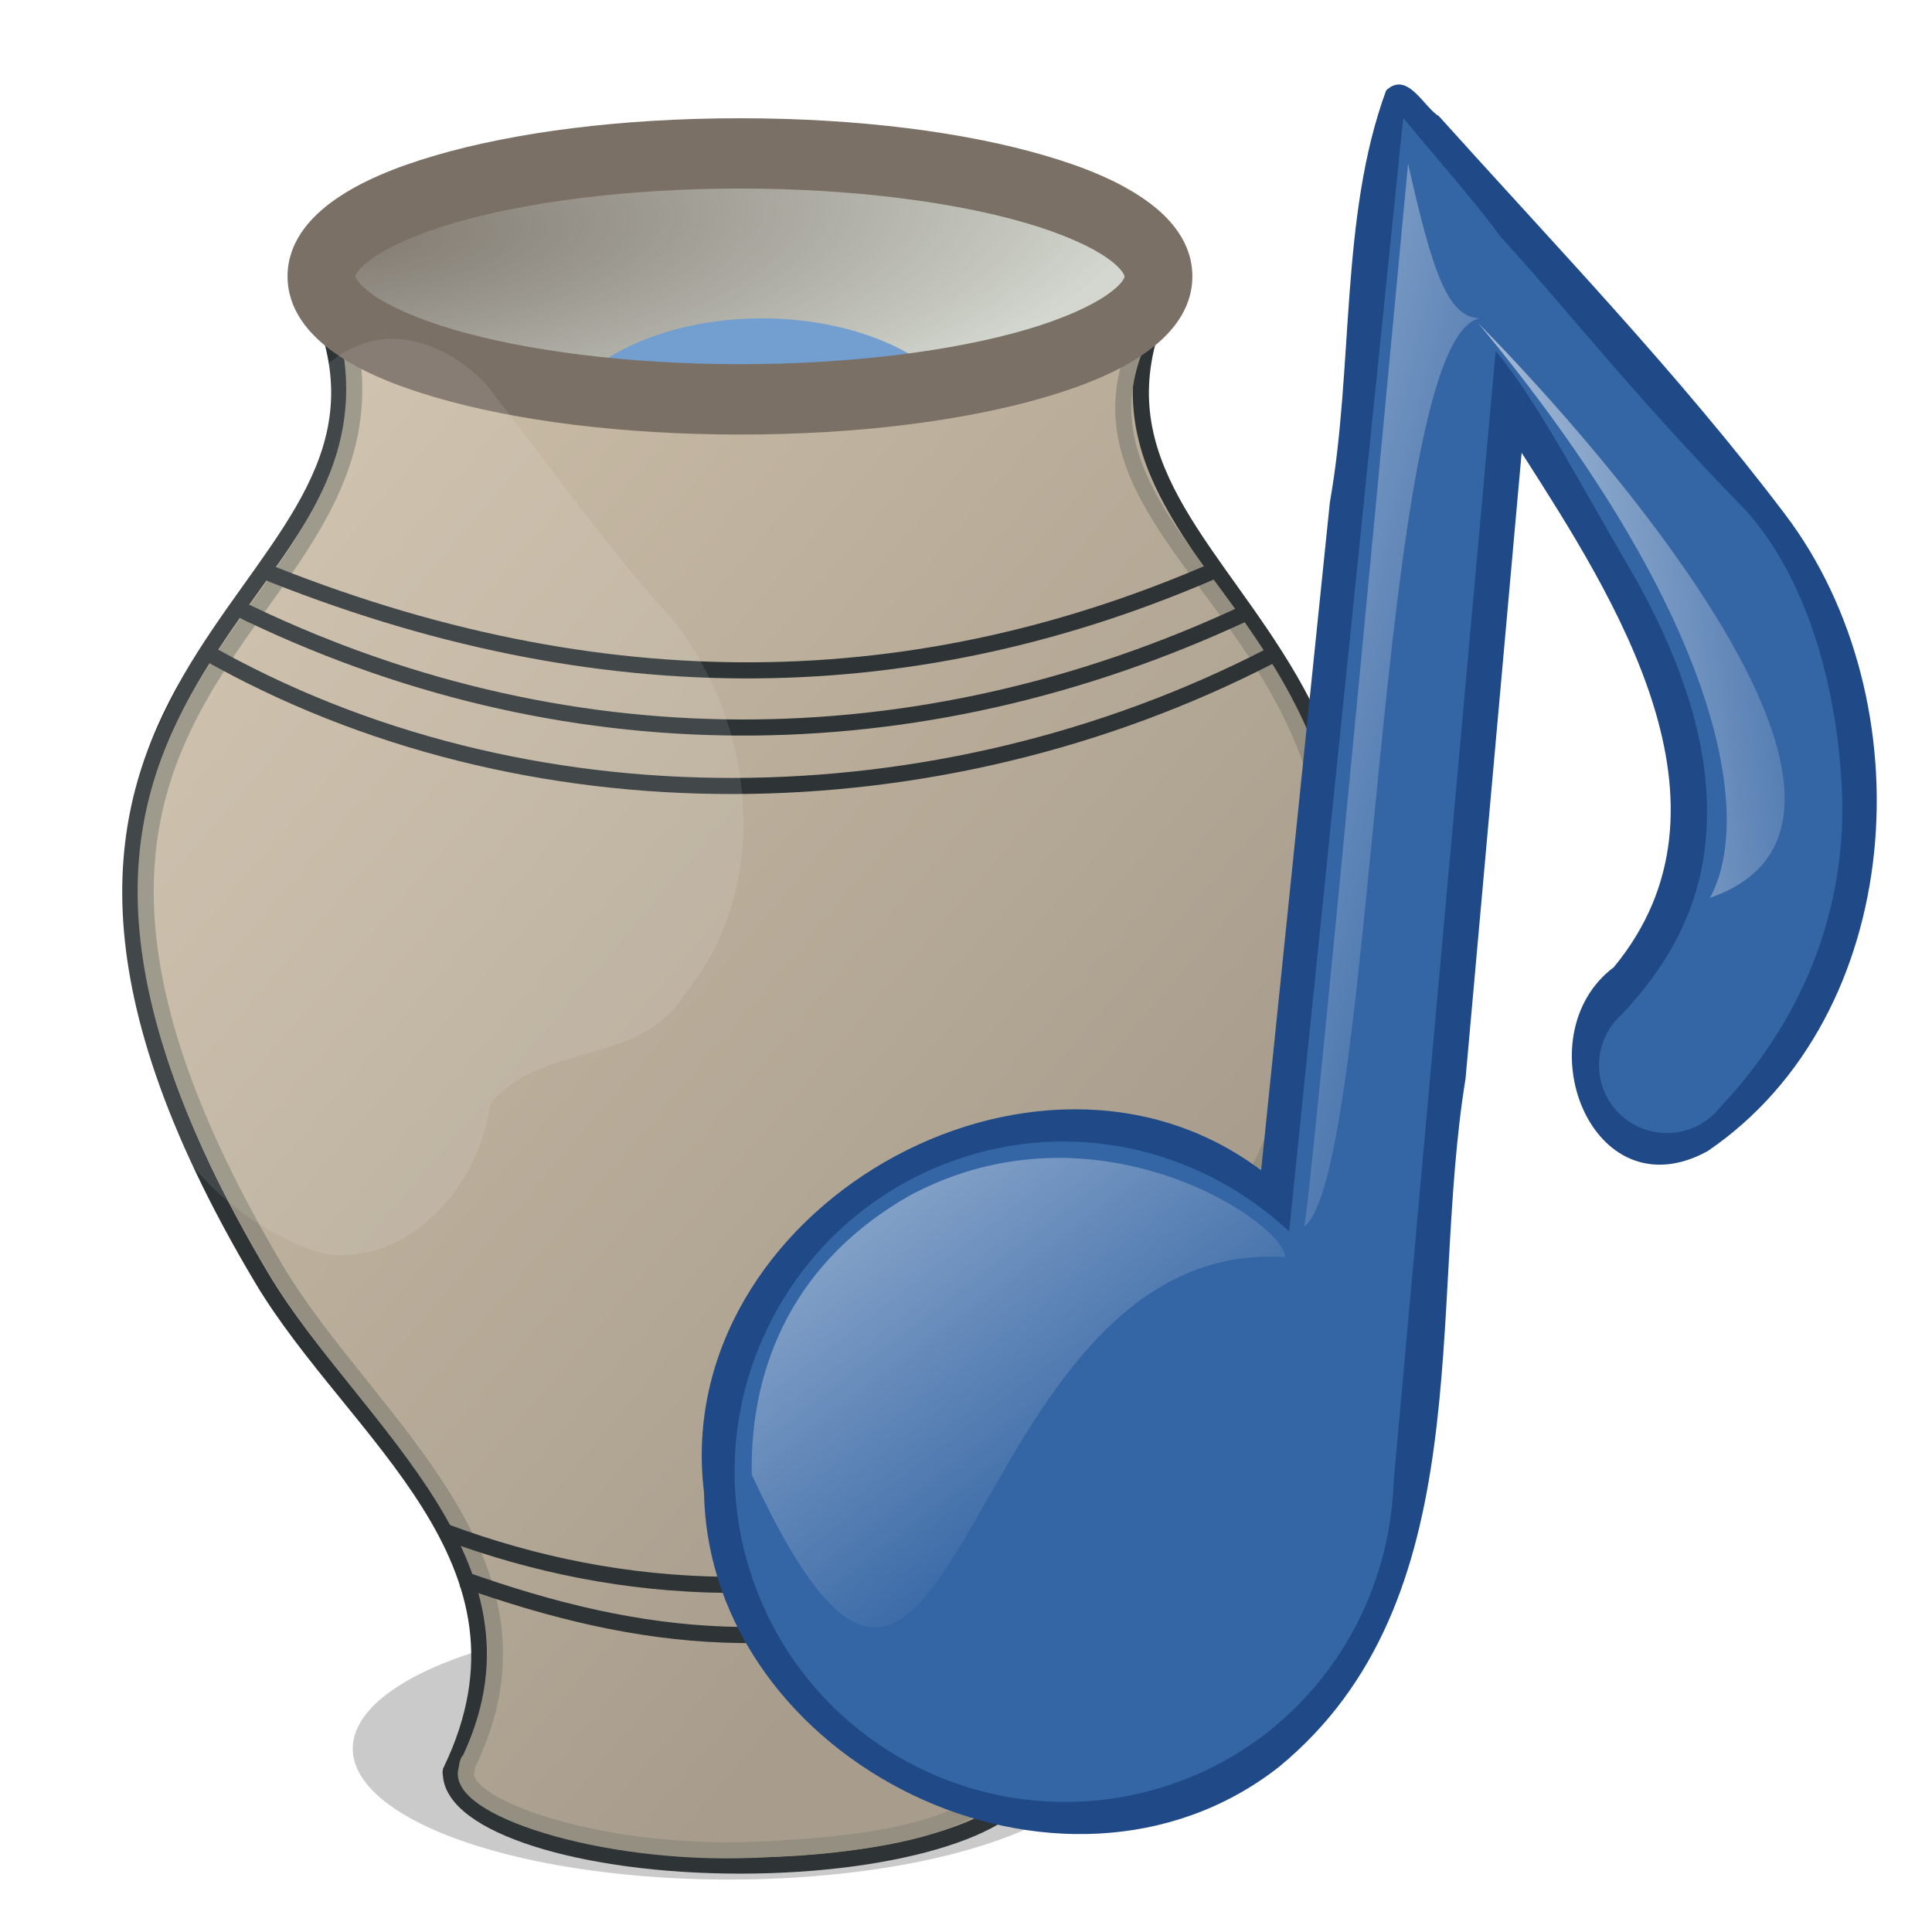 <?xml version="1.0" encoding="UTF-8" standalone="no"?>
<!-- Created with Inkscape (http://www.inkscape.org/) -->

<svg
   xmlns:svg="http://www.w3.org/2000/svg"
   xmlns="http://www.w3.org/2000/svg"
   xmlns:xlink="http://www.w3.org/1999/xlink"
   version="1.1"
   width="24"
   height="24"
   id="svg2">
  <defs
     id="defs4">
    <linearGradient
       id="linearGradient3990">
      <stop
         id="stop3992"
         style="stop-color:#70685d;stop-opacity:0.867"
         offset="0" />
      <stop
         id="stop3994"
         style="stop-color:#d3d7cf;stop-opacity:1"
         offset="1" />
    </linearGradient>
    <linearGradient
       id="linearGradient3676">
      <stop
         id="stop3678"
         style="stop-color:#a89d8d;stop-opacity:1"
         offset="0" />
      <stop
         id="stop3680"
         style="stop-color:#e9d8bd;stop-opacity:1"
         offset="1" />
    </linearGradient>
    <filter
       x="-0.271"
       y="-0.543"
       width="1.543"
       height="2.086"
       color-interpolation-filters="sRGB"
       id="filter3976">
      <feGaussianBlur
         id="feGaussianBlur3978"
         stdDeviation="59.727" />
    </filter>
    <filter
       x="-0.034"
       y="-0.308"
       width="1.068"
       height="1.616"
       color-interpolation-filters="sRGB"
       id="filter6837">
      <feGaussianBlur
         id="feGaussianBlur6839"
         stdDeviation="0.128" />
    </filter>
    <linearGradient
       x1="95.225"
       y1="4.425"
       x2="156.68"
       y2="20.793"
       id="linearGradient10466"
       xlink:href="#linearGradient3579"
       gradientUnits="userSpaceOnUse"
       gradientTransform="scale(0.583,1.715)" />
    <linearGradient
       x1="71.088"
       y1="-6.621"
       x2="97.343"
       y2="37.164"
       id="linearGradient10464"
       xlink:href="#linearGradient3579"
       gradientUnits="userSpaceOnUse"
       gradientTransform="matrix(0.605,-0.063,0.17,1.637,0,0)" />
    <linearGradient
       x1="-19.04"
       y1="52.714"
       x2="15.224"
       y2="111.339"
       id="linearGradient10462"
       xlink:href="#linearGradient3579"
       gradientUnits="userSpaceOnUse"
       gradientTransform="matrix(1.269,-0.132,0.081,0.78,0,0)" />
    <linearGradient
       id="linearGradient3579">
      <stop
         id="stop3581"
         style="stop-color:#ffffff;stop-opacity:1"
         offset="0" />
      <stop
         id="stop3583"
         style="stop-color:#ffffff;stop-opacity:0"
         offset="1" />
    </linearGradient>
    <radialGradient
       cx="887.34"
       cy="356.987"
       r="284"
       fx="887.34"
       fy="356.987"
       id="radialGradient4108"
       xlink:href="#linearGradient3990"
       gradientUnits="userSpaceOnUse"
       gradientTransform="matrix(0.055,0.484,-1.957,0.14,1215.569,-62.625)" />
    <linearGradient
       x1="702.875"
       y1="1266.052"
       x2="-843.674"
       y2="-51.187"
       id="linearGradient4110"
       xlink:href="#linearGradient3676"
       gradientUnits="userSpaceOnUse"
       gradientTransform="matrix(0.014,0,0,0.014,-331,1633.642)" />
    <filter
       x="-0.577"
       y="-0.228"
       width="2.153"
       height="1.457"
       color-interpolation-filters="sRGB"
       id="filter3948-5">
      <feGaussianBlur
         id="feGaussianBlur3950-3"
         stdDeviation="78.801" />
    </filter>
  </defs>
  <g
     transform="translate(338.686,-1634.763)"
     id="layer1">
    <g
       transform="translate(-3.812,0.312)"
       id="g4095">
      <path
         d="m 16.625,21.188 a 4.5,0.5 0 1 1 -9,0 4.5,0.5 0 1 1 9,0 z"
         transform="matrix(1.039,0,0,3.254,-338.414,1587.227)"
         id="path6835"
         style="opacity:0.723;fill:#999999;fill-opacity:1;stroke:none;filter:url(#filter6837)" />
      <path
         d="m 1112,436 a 284,72 0 1 1 -568,0 284,72 0 1 1 568,0 z"
         transform="matrix(0.018,0,0,0.023,-340.646,1627.869)"
         id="path3980"
         style="fill:url(#radialGradient4108);fill-opacity:1;stroke:none" />
      <path
         d="m 1180,356 a 264,132 0 1 1 -528,0 264,132 0 1 1 528,0 z"
         transform="matrix(0.01,0,0,0.012,-334.568,1635.718)"
         id="path3970"
         style="fill:#729fcf;fill-opacity:1;stroke:none;filter:url(#filter3976)" />
      <path
         d="m -330.766,1638.619 c 0.986,3.372 -5.358,4.137 -0.859,11.704 1.151,1.937 3.62,3.5 2.352,6.127 -9.1e-4,0.024 -0.008,0.015 0,0.034 0.015,0.631 1.618,1.142 3.594,1.142 1.983,0 3.591,-0.514 3.594,-1.148 0.013,-0.075 -0.003,-0.088 -0.024,-0.135 -0.007,-0.021 -0.017,-0.042 -0.028,-0.062 -1.105,-2.537 1.272,-4.058 2.401,-5.957 4.498,-7.566 -1.846,-8.331 -0.86,-11.704 -1.72,0.403 -2.868,0.645 -3.858,0.754 l 0,0 c -0.433,0.045 -0.832,0.067 -1.227,0.068 -0.395,0 -0.794,-0.024 -1.227,-0.068 l 0,0 c -0.989,-0.109 -2.138,-0.351 -3.858,-0.754 z"
         id="path3634"
         style="fill:url(#linearGradient4110);fill-opacity:1;stroke:#2e3436;stroke-width:0.2;stroke-miterlimit:4;stroke-opacity:1;stroke-dasharray:none" />
      <path
         d="m -330.532,1638.693 c 0.706,3.647 -5.304,4.145 -0.914,11.531 1.123,1.889 3.641,3.618 2.371,6.164 0.049,-0.143 -0.008,0.015 0,0.033 -0.179,0.461 1.637,1.087 3.56,1.009 2.368,-0.097 2.69,-0.501 3.283,-0.858 -1.325,-2.564 1.193,-4.457 2.336,-6.368 4.603,-7.699 -2.467,-8.424 -0.748,-11.709 -1.677,0.393 -2.877,0.99 -3.841,1.096 l 0,0 c -0.422,0.044 -0.811,0.065 -1.196,0.066 -0.386,0 -0.774,-0.023 -1.197,-0.066 l 0,0 c -0.965,-0.106 -1.941,-0.414 -3.619,-0.807 l -0.057,-0.023 -1e-5,5e-4 0.022,-0.066 10e-6,-5e-4 z"
         id="path3638"
         style="fill:none;stroke:#948f80;stroke-width:0.2;stroke-miterlimit:4;stroke-opacity:1;stroke-dasharray:none" />
      <path
         d="m 7.016,6.75 c 4.281,1.748 8.239,1.626 11.938,0"
         transform="translate(-338.686,1634.763)"
         id="path2854"
         style="fill:none;stroke:#2e3436;stroke-width:0.2;stroke-linecap:butt;stroke-linejoin:miter;stroke-miterlimit:4;stroke-opacity:1;stroke-dasharray:none" />
      <path
         d="m -331.936,1641.997 c 4.027,1.982 8.451,1.97 12.516,0.077"
         id="path3628"
         style="fill:none;stroke:#2e3436;stroke-width:0.2;stroke-linecap:butt;stroke-linejoin:miter;stroke-miterlimit:4;stroke-opacity:1;stroke-dasharray:none" />
      <path
         d="m -332.327,1642.544 c 3.98,2.263 9.118,2.172 13.219,0.062"
         id="path3630"
         style="fill:none;stroke:#2e3436;stroke-width:0.2;stroke-linecap:butt;stroke-linejoin:miter;stroke-miterlimit:4;stroke-opacity:1;stroke-dasharray:none" />
      <path
         d="m 9.347,18.719 c 2.207,0.82 4.616,0.934 7.353,-0.011"
         transform="translate(-338.686,1634.763)"
         id="path3632"
         style="fill:none;stroke:#2e3436;stroke-width:0.2;stroke-linecap:butt;stroke-linejoin:miter;stroke-miterlimit:4;stroke-opacity:1;stroke-dasharray:none" />
      <path
         d="m 9.557,19.304 c 2.252,0.798 4.174,1.009 6.839,0.099"
         transform="translate(-338.686,1634.763)"
         id="path3635"
         style="fill:none;stroke:#2e3436;stroke-width:0.2;stroke-linecap:butt;stroke-linejoin:miter;stroke-miterlimit:4;stroke-opacity:1;stroke-dasharray:none" />
      <path
         d="m -325.682,1635.92 c -1.468,0 -2.796,0.172 -3.791,0.464 -0.497,0.146 -0.912,0.319 -1.234,0.543 -0.322,0.224 -0.595,0.538 -0.595,0.957 0,0.419 0.273,0.734 0.595,0.958 0.322,0.224 0.736,0.397 1.234,0.543 0.995,0.292 2.323,0.464 3.791,0.464 1.468,0 2.796,-0.172 3.791,-0.464 0.497,-0.146 0.912,-0.319 1.234,-0.543 0.322,-0.224 0.595,-0.539 0.595,-0.958 0,-0.419 -0.273,-0.734 -0.595,-0.957 -0.322,-0.224 -0.736,-0.397 -1.234,-0.543 -0.995,-0.292 -2.323,-0.464 -3.791,-0.464 z m 0,0.873 c 1.403,0 2.675,0.17 3.562,0.431 0.443,0.13 0.79,0.286 0.994,0.428 0.204,0.142 0.222,0.229 0.222,0.232 0,0.01 -0.018,0.091 -0.222,0.232 -0.204,0.142 -0.551,0.298 -0.994,0.428 -0.887,0.261 -2.158,0.431 -3.562,0.431 -1.403,0 -2.675,-0.17 -3.561,-0.431 -0.443,-0.13 -0.79,-0.287 -0.994,-0.428 -0.204,-0.142 -0.222,-0.229 -0.222,-0.232 0,-0.01 0.018,-0.091 0.222,-0.232 0.204,-0.142 0.551,-0.298 0.994,-0.428 0.887,-0.261 2.158,-0.431 3.561,-0.431 z"
         id="path2823"
         style="font-size:medium;font-style:normal;font-variant:normal;font-weight:normal;font-stretch:normal;text-indent:0;text-align:start;text-decoration:none;line-height:normal;letter-spacing:normal;word-spacing:normal;text-transform:none;direction:ltr;block-progression:tb;writing-mode:lr-tb;text-anchor:start;color:#000000;fill:#7b7066;fill-opacity:1;fill-rule:nonzero;stroke:none;stroke-width:92.346;marker:none;visibility:visible;display:inline;overflow:visible;enable-background:accumulate;font-family:Bitstream Charter;-inkscape-font-specification:Bitstream Charter" />
      <path
         d="m 148.25,291.406 c -54.195,3.794 -82.322,59.413 -92.367,106.563 -28.793,115.063 -118.489,209.629 -125.102,331.375 -8.059,112.34 53.805,237.203 166.188,272.187 67.302,11.312 122.878,-53.465 130.219,-115.437 38.012,-48.477 117.656,-30.369 150.824,-85.176 C 452.121,711.494 431.86,570.824 352.636,491.299 307.37,438.117 266.652,381.131 223.844,326.188 204.047,306.017 177.221,290.682 148.25,291.406 z"
         transform="matrix(0.016,0,0,0.016,-332.424,1633.996)"
         id="path3701"
         style="opacity:0.307;fill:#ffffff;fill-opacity:1;stroke:none;filter:url(#filter3948-5)" />
    </g>
    <g
       transform="matrix(0.213,-0.044,0.044,0.213,-335.98,1637.928)"
       id="layer1-6">
      <g
         transform="matrix(0.969,0,0,0.969,0.387,2.065)"
         id="g10453">
        <path
           d="M 69,2.312 C 64.818,9.035 63.838,17.888 60.846,25.398 56.866,37.984 52.886,50.57 48.906,63.156 37.907,50.659 14.277,58.408 12.906,75.115 9.97,90.805 28.317,105.002 42.812,97.812 56.487,90.625 56.861,73.186 61.795,60.316 65.363,48.492 68.932,36.668 72.5,24.844 76.159,34.411 81.361,47.872 71.683,55.64 65.645,58.49 67.398,69.674 74.906,67.375 88.047,61.916 92.919,43.969 86.961,31.515 82.542,22.222 76.95,13.348 71.741,4.432 70.978,3.749 70.475,1.402 69,2.312 z"
           id="path9681"
           style="fill:#204a87;fill-opacity:1;stroke:none" />
        <path
           d="M 69.658,4.101 67.341,11.442 49.795,67.018 C 45.861,61.473 39.221,58.093 31.981,58.844 21.291,59.953 13.516,69.527 14.626,80.218 15.735,90.909 25.309,98.683 36,97.574 44.428,96.699 50.959,90.523 52.838,82.725 L 72.209,18.671 c 1.691,2.962 3.679,9.845 5.045,13.829 1.629,4.754 2.529,9.796 1.853,14.228 -0.676,4.432 -2.667,8.334 -7.547,11.748 -1.302,0.76 -2.063,2.187 -1.973,3.692 0.09,1.505 1.014,2.828 2.398,3.427 1.384,0.6 2.989,0.376 4.149,-0.588 6.52,-4.562 9.904,-10.785 10.86,-17.056 0.956,-6.271 0.374,-12.566 -2.213,-17.065 C 79.722,22.997 76.581,16.662 73.875,12.148 72.628,9.449 71.064,6.783 69.658,4.101 z"
           id="path1291"
           style="fill:#3465a4;fill-opacity:1;stroke:none" />
        <path
           d="M 28.343,60.415 C 21.046,62.771 17.1,68.146 15.874,74.643 22.521,103.104 30.284,63.263 49.266,68.456 49.634,66.466 40.303,56.887 28.343,60.415 z"
           id="path2057"
           style="fill:url(#linearGradient10462);fill-opacity:1;stroke:none" />
        <path
           d="M 50.706,66.934 C 55.507,64.662 65.41,16.594 71.681,16.581 69.841,16.151 69.51,13.341 69.395,6.79 69.067,7.842 50.921,67.156 50.706,66.934 z"
           id="path3587"
           style="fill:url(#linearGradient10464);fill-opacity:1;stroke:none" />
        <path
           d="m 71.542,16.852 c 0,0 22.417,33.863 6.518,35.93 3.657,-4.293 3.816,-16.534 -6.518,-35.93 z"
           id="path5873"
           style="fill:url(#linearGradient10466);fill-opacity:1;fill-rule:evenodd;stroke:none" />
      </g>
    </g>
  </g>
</svg>
